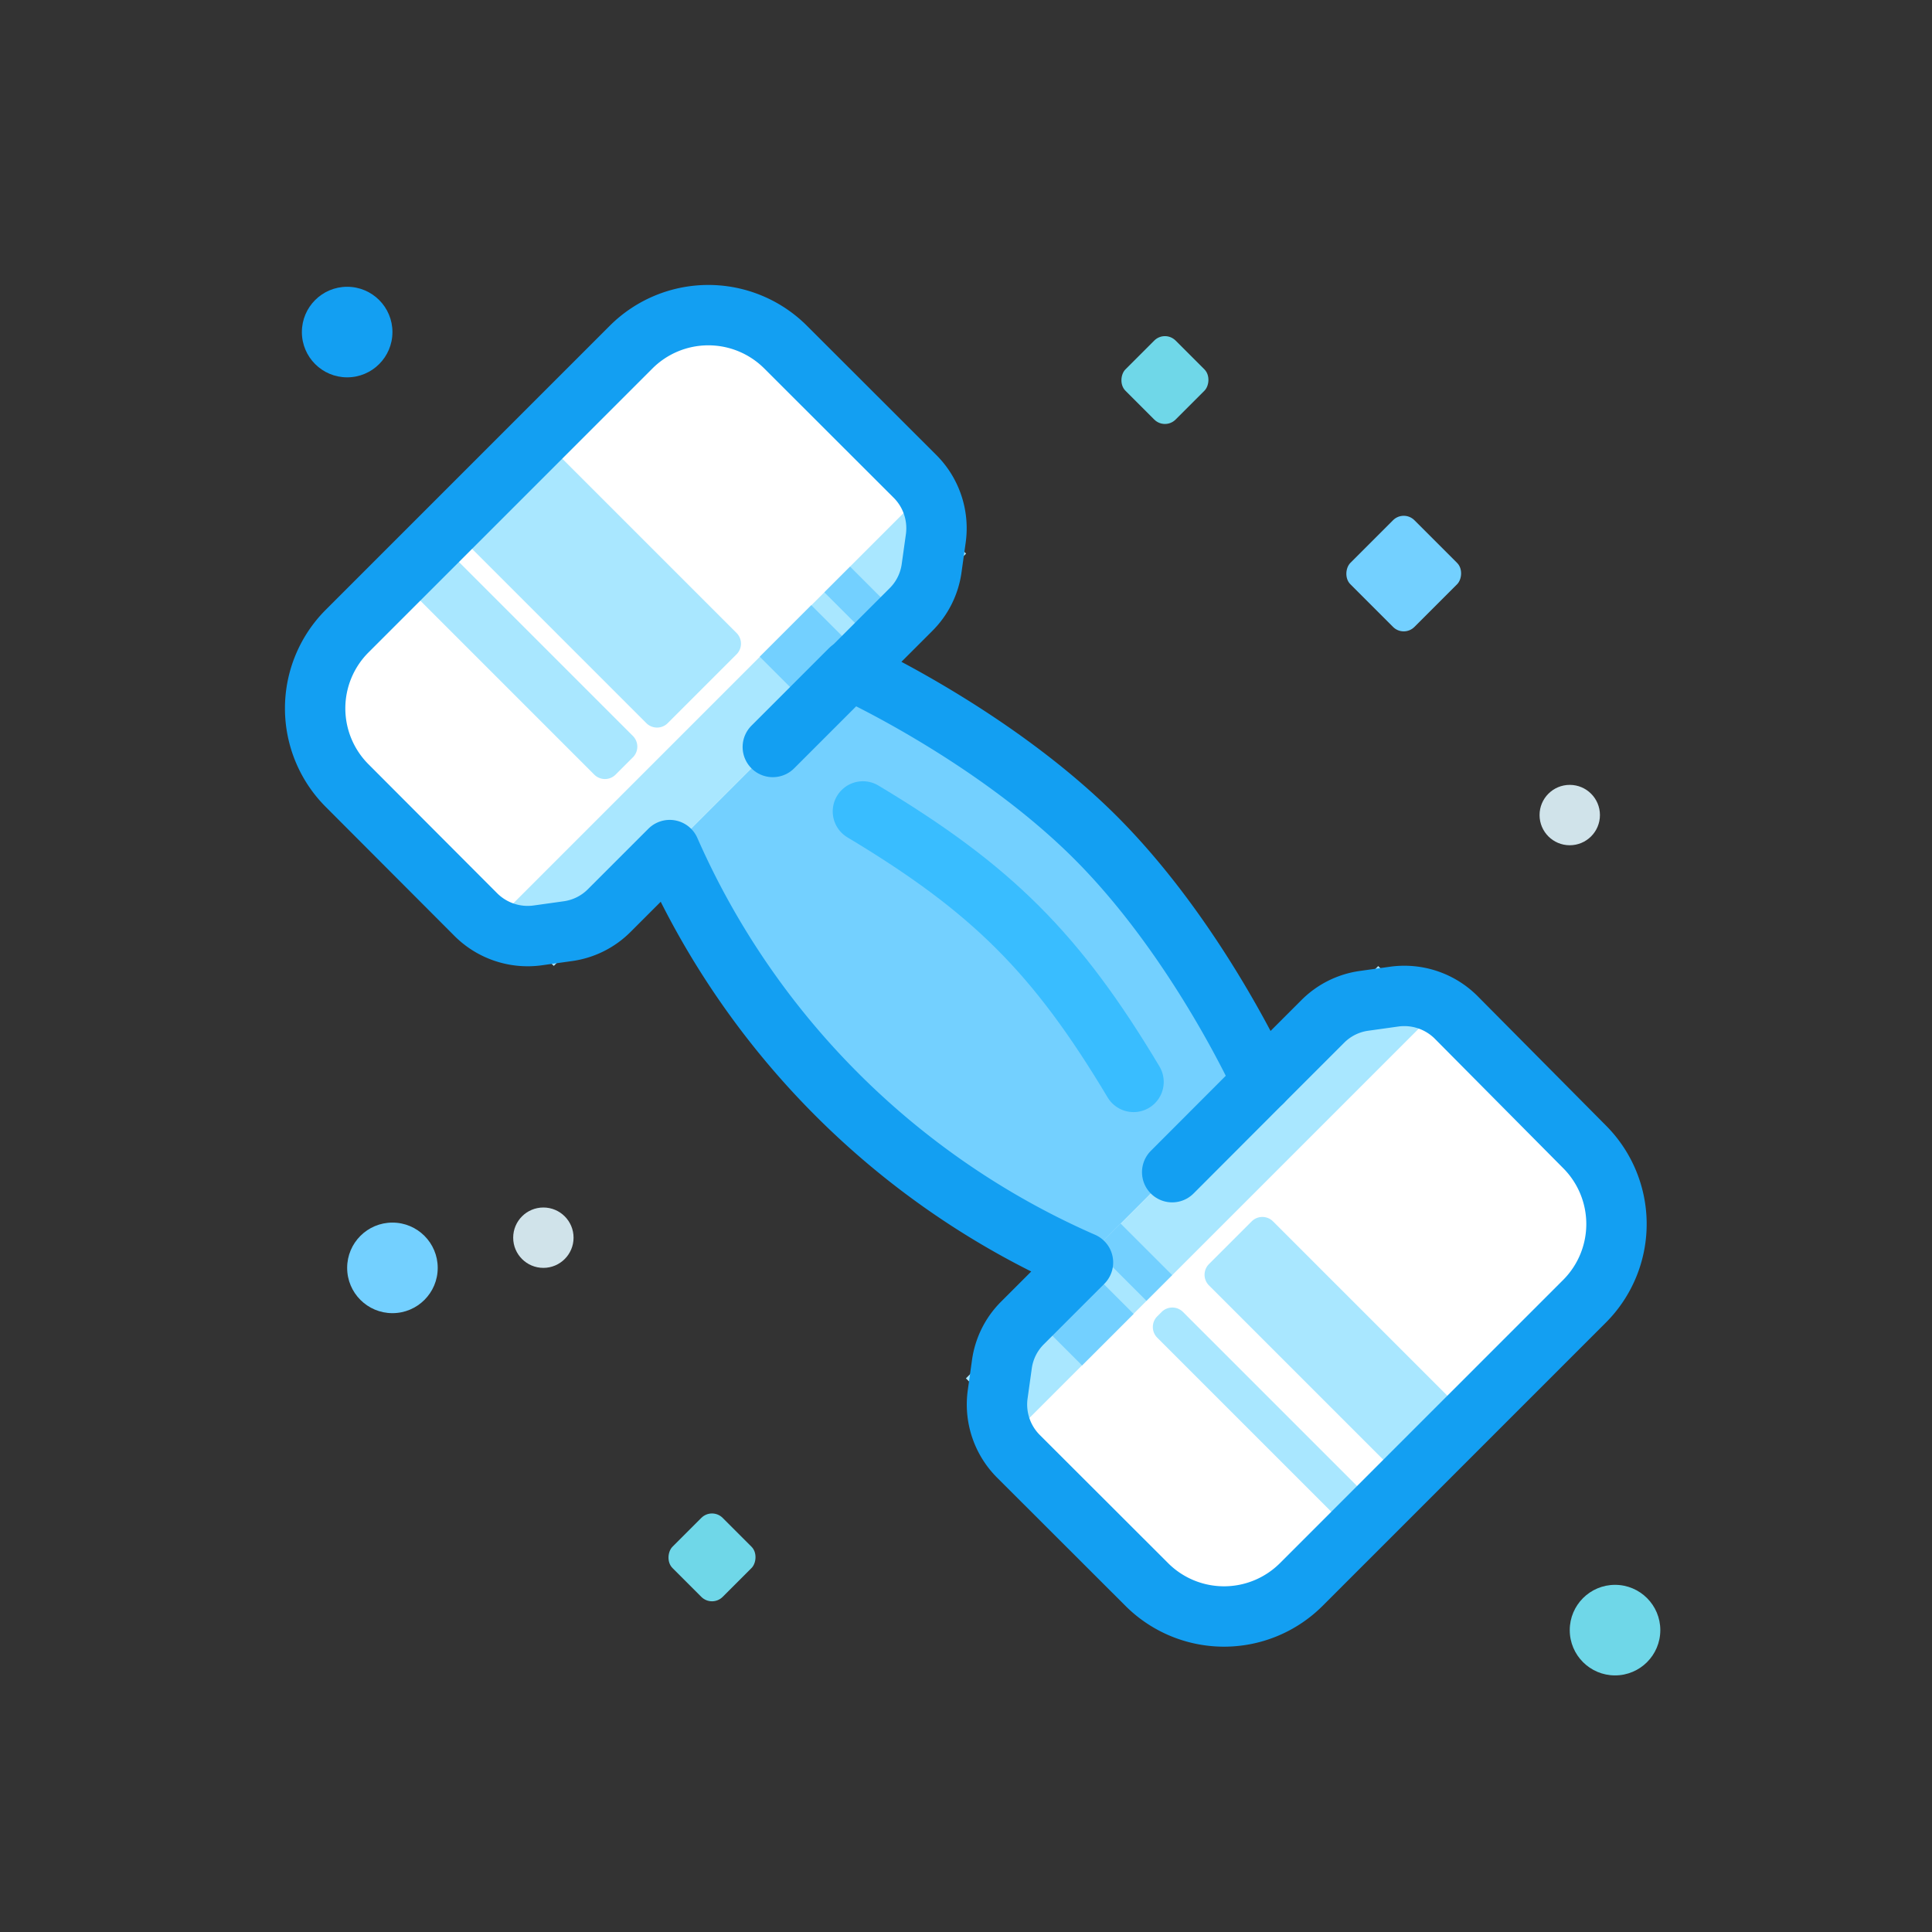 <svg id="design" xmlns="http://www.w3.org/2000/svg" viewBox="0 0 128 128"><rect x="0" y="0" width="128" height="128" fill="#333333" stroke="none"/><defs><style>.cls-1{fill:#fff;}.cls-2{fill:#a9e7ff;}.cls-3{fill:#73d0ff;}.cls-4,.cls-5,.cls-9{fill:none;}.cls-4{stroke:#139ff2;}.cls-4,.cls-5{stroke-linecap:round;stroke-linejoin:round;stroke-width:4px;}.cls-5{stroke:#39bdff;}.cls-6{fill:#6fd7e8;}.cls-7{fill:#139ff2;}.cls-8{fill:#d0e3ea;}</style></defs><title>01. regular</title><path class="cls-1" d="M105,86.19,86.19,105A7.24,7.24,0,0,1,76,105l-8.54-8.53a4.86,4.86,0,0,1-1.36-4.1l.28-2a4.79,4.79,0,0,1,1.37-2.73l4-4A53.22,53.22,0,0,1,44.37,56.32l-4,4a4.79,4.79,0,0,1-2.73,1.37l-2,.28a4.86,4.86,0,0,1-4.1-1.36L23,52.05a7.24,7.24,0,0,1,0-10.24L41.81,23a7.24,7.24,0,0,1,10.24,0l8.54,8.53A4.86,4.86,0,0,1,62,35.66l-.28,2a4.79,4.79,0,0,1-1.37,2.73l-4,4s9.39,4.27,16.22,11.09S83.63,71.68,83.63,71.68l4-4a4.79,4.79,0,0,1,2.73-1.37l2-.28a4.86,4.86,0,0,1,4.1,1.36L105,76A7.24,7.24,0,0,1,105,86.19Z"/><path class="cls-2" d="M31,35H48.15a1,1,0,0,1,1,1v6.45a1,1,0,0,1-1,1H31a0,0,0,0,1,0,0V35a0,0,0,0,1,0,0Z" transform="translate(39.5 -16.86) rotate(45)"/><path class="cls-2" d="M25.93,42.56H43a1,1,0,0,1,1,1v1.62a1,1,0,0,1-1,1H25.93a0,0,0,0,1,0,0V42.56a0,0,0,0,1,0,0Z" transform="translate(41.62 -11.74) rotate(45)"/><path class="cls-2" d="M79.67,86.16H98a0,0,0,0,1,0,0v6a0,0,0,0,1,0,0H79.67a1,1,0,0,1-1-1v-4A1,1,0,0,1,79.67,86.16Z" transform="translate(88.93 -36.34) rotate(45)"/><path class="cls-2" d="M75,92.67H93.29a0,0,0,0,1,0,0v2.41a0,0,0,0,1,0,0H75a1,1,0,0,1-1-1v-.41A1,1,0,0,1,75,92.67Z" transform="translate(90.87 -31.64) rotate(45)"/><path class="cls-3" d="M70.83,84.49A78.57,78.57,0,0,1,43.51,57.17L57.17,43.51A78.51,78.51,0,0,1,84.49,70.83Z"/><rect class="cls-2" x="46.22" y="29.32" width="4.83" height="38.63" transform="translate(48.64 -20.15) rotate(45)"/><rect class="cls-3" x="51.34" y="41.1" width="4.83" height="4.83" transform="translate(46.51 -25.27) rotate(45)"/><rect class="cls-3" x="54.76" y="38.89" width="4.83" height="2.41" transform="translate(45.1 -28.68) rotate(45)"/><rect class="cls-2" x="76.95" y="60.05" width="4.83" height="38.63" transform="translate(79.36 -32.87) rotate(45)"/><rect class="cls-3" x="69.27" y="84.63" width="4.83" height="4.83" transform="translate(82.55 -25.19) rotate(45)"/><rect class="cls-3" x="72.68" y="82.42" width="4.83" height="2.41" transform="translate(81.13 -28.61) rotate(45)"/><path class="cls-4" d="M105,86.19,86.19,105A7.24,7.24,0,0,1,76,105l-8.54-8.53a4.86,4.86,0,0,1-1.36-4.1l.28-2a4.79,4.79,0,0,1,1.37-2.73l4-4A53.22,53.22,0,0,1,44.37,56.32l-4,4a4.79,4.79,0,0,1-2.73,1.37l-2,.28a4.86,4.86,0,0,1-4.1-1.36L23,52.05a7.24,7.24,0,0,1,0-10.24L41.81,23a7.24,7.24,0,0,1,10.24,0l8.54,8.53A4.86,4.86,0,0,1,62,35.66l-.28,2a4.79,4.79,0,0,1-1.37,2.73l-4,4s9.39,4.27,16.22,11.09S83.63,71.68,83.63,71.68l4-4a4.79,4.79,0,0,1,2.73-1.37l2-.28a4.86,4.86,0,0,1,4.1,1.36L105,76A7.24,7.24,0,0,1,105,86.19Z"/><line class="cls-4" x1="56.32" y1="44.37" x2="51.2" y2="49.49"/><line class="cls-4" x1="77.66" y1="77.66" x2="83.63" y2="71.68"/><path class="cls-5" d="M57.17,53.76C65.71,58.88,70,63.15,75.1,71.68"/><circle class="cls-6" cx="107" cy="108" r="3"/><circle class="cls-7" cx="23" cy="22" r="3"/><circle class="cls-3" cx="26" cy="84" r="3"/><rect class="cls-3" x="90" y="35" width="6" height="6" rx="1" transform="translate(54.11 -54.63) rotate(45)"/><rect class="cls-6" x="44.83" y="100.83" width="4.7" height="4.7" rx="1" transform="translate(86.77 -3.14) rotate(45)"/><rect class="cls-6" x="74.83" y="22.83" width="4.7" height="4.7" rx="1" transform="translate(40.41 -47.2) rotate(45)"/><circle class="cls-8" cx="104" cy="54" r="2"/><circle class="cls-8" cx="36" cy="82" r="2"/><rect class="cls-9" width="128" height="128"/></svg>